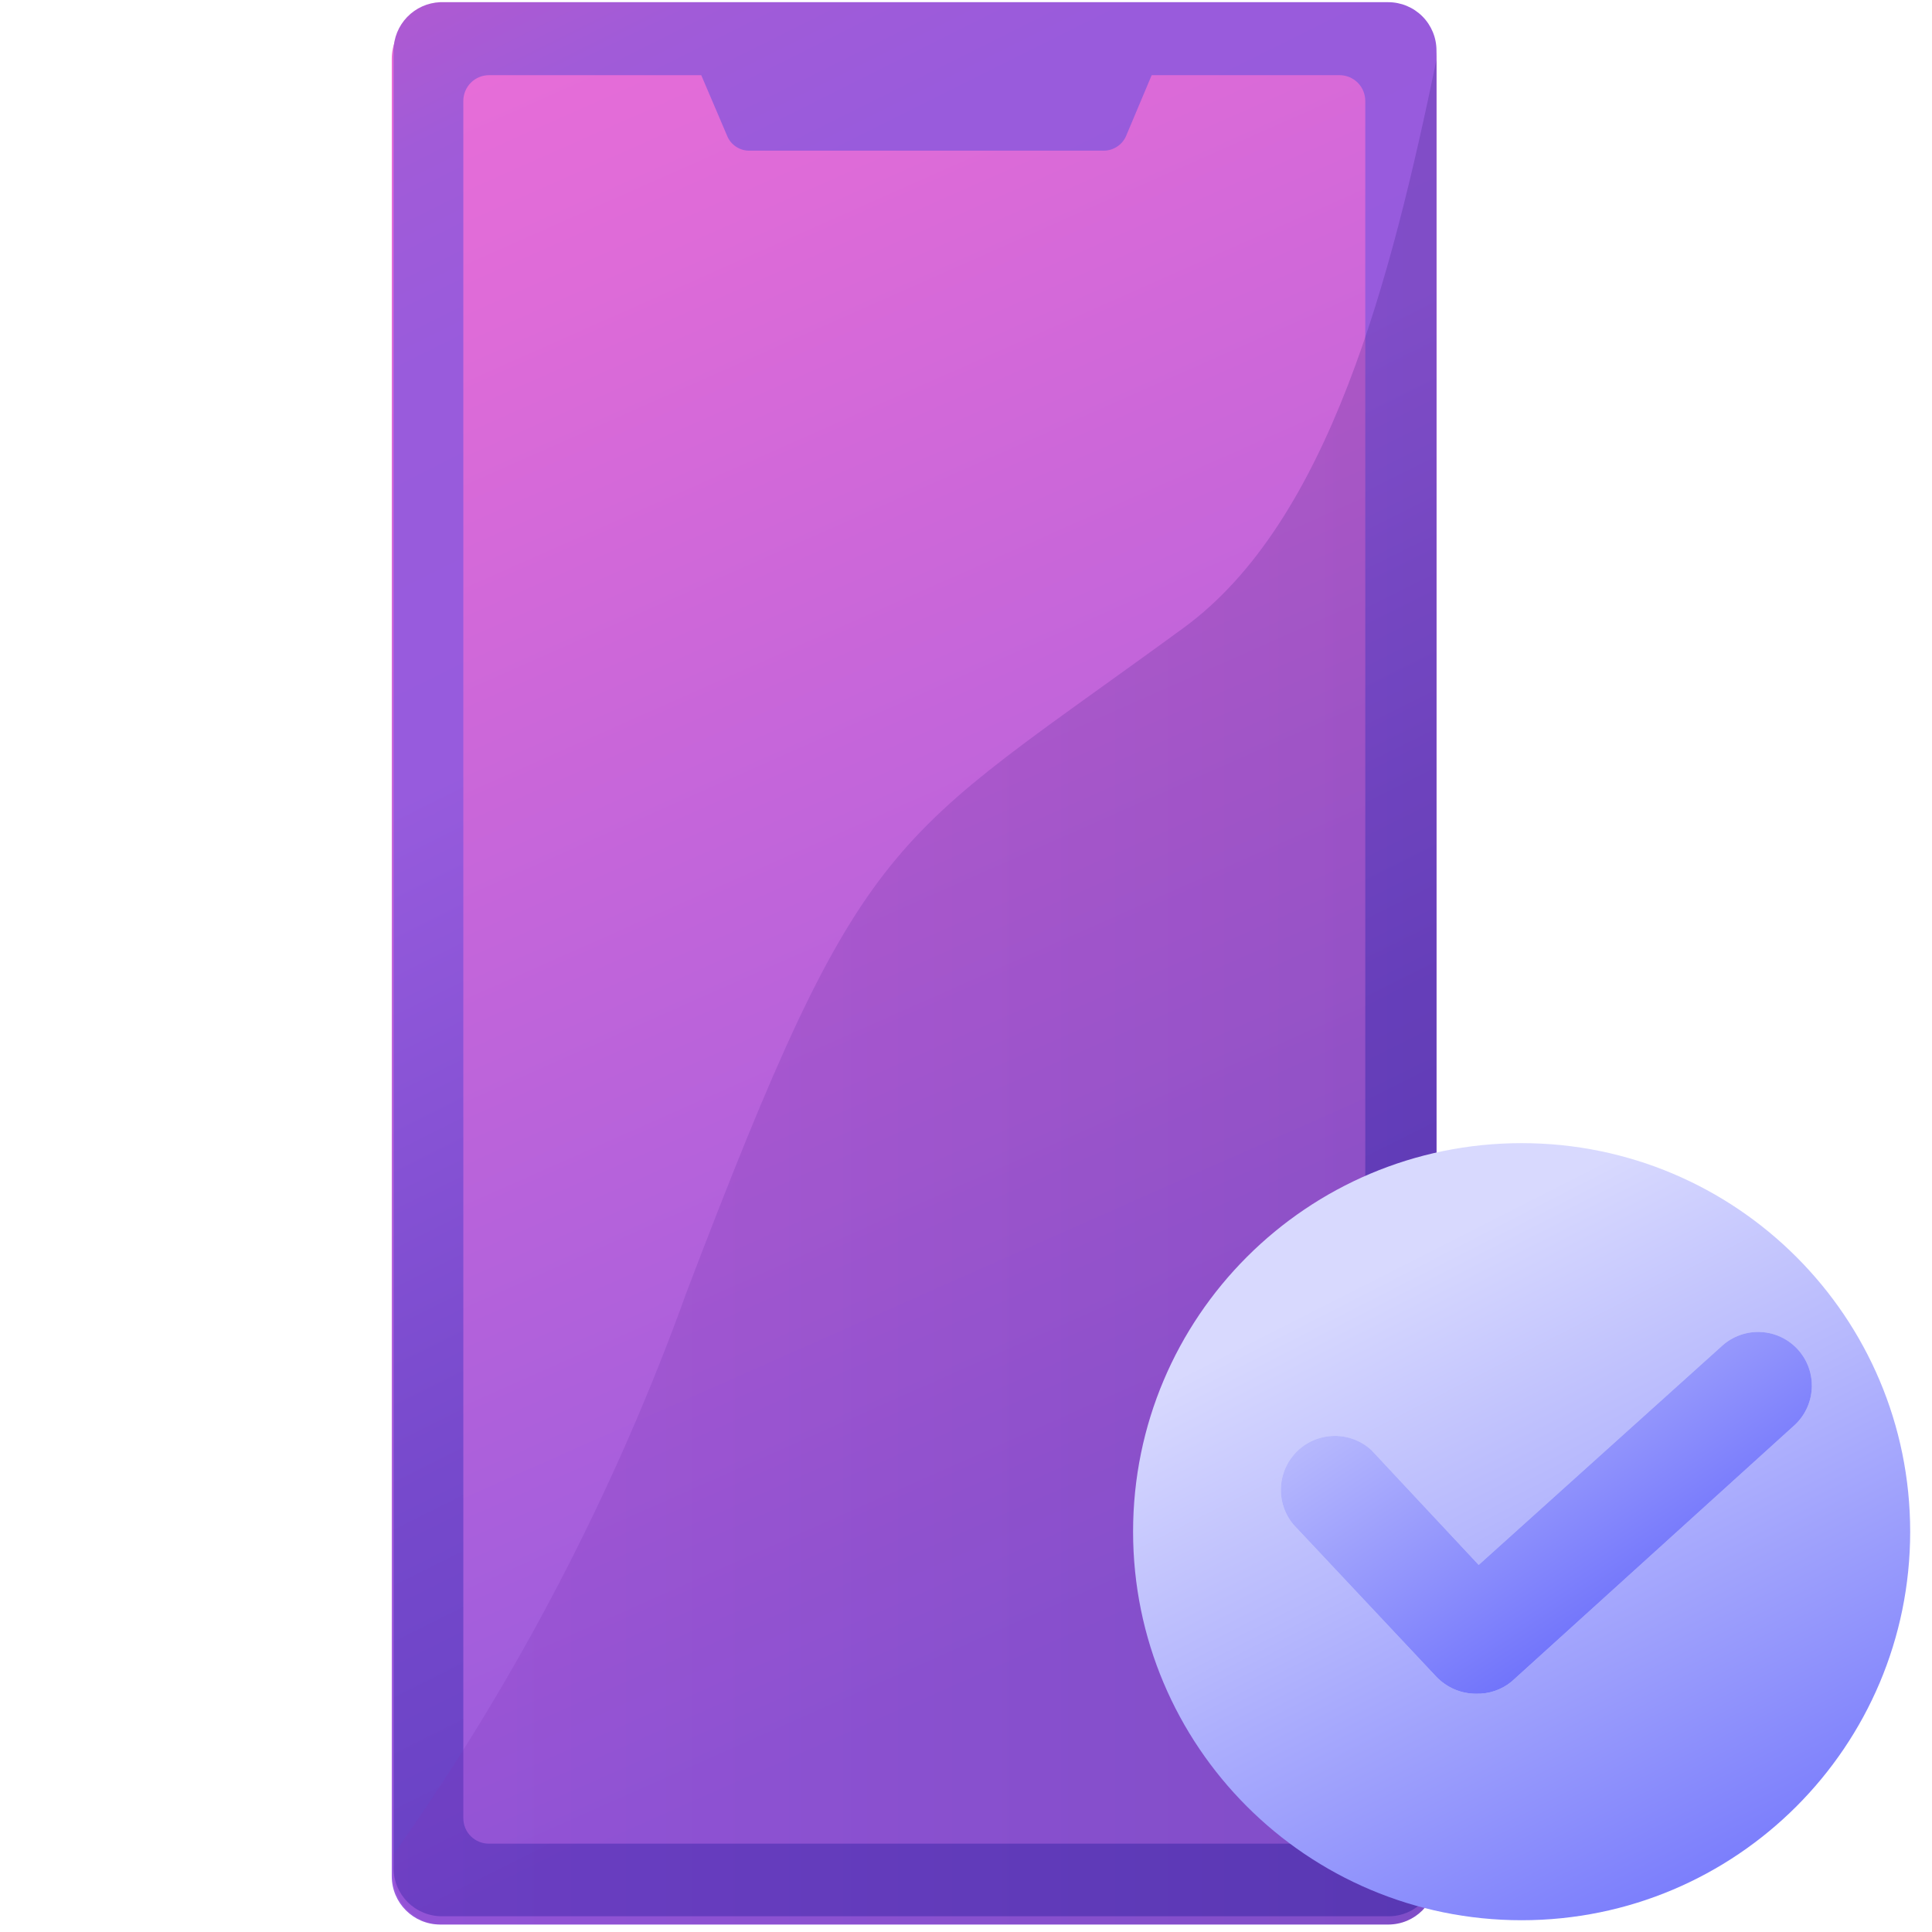 <svg width="54" height="54" viewBox="0 0 54 54" fill="none" xmlns="http://www.w3.org/2000/svg">
<path d="M38.8 0.291H12.3C11.555 0.291 10.95 0.895 10.95 1.641V52.441C10.95 53.187 11.555 53.791 12.3 53.791H38.8C39.546 53.791 40.15 53.187 40.15 52.441V1.641C40.15 0.895 39.546 0.291 38.8 0.291Z" fill="url(#paint0_linear_7058_122439)"/>
<path d="M38.8 0.061H12.3C11.951 0.076 11.622 0.225 11.38 0.476C11.138 0.727 11.002 1.062 11 1.411V52.211C11 52.569 11.142 52.912 11.395 53.165C11.649 53.418 11.992 53.56 12.35 53.56H38.8C38.978 53.562 39.154 53.528 39.318 53.461C39.483 53.393 39.632 53.294 39.758 53.168C39.883 53.042 39.983 52.893 40.05 52.729C40.117 52.564 40.151 52.388 40.15 52.211V1.411C40.15 1.052 40.008 0.709 39.755 0.456C39.501 0.203 39.158 0.061 38.8 0.061ZM38.16 50.821C38.16 50.915 38.141 51.008 38.105 51.095C38.069 51.181 38.016 51.26 37.949 51.326C37.882 51.392 37.802 51.444 37.715 51.479C37.627 51.514 37.534 51.532 37.44 51.531H13.67C13.576 51.532 13.482 51.514 13.395 51.479C13.308 51.444 13.229 51.392 13.162 51.326C13.095 51.26 13.041 51.181 13.005 51.095C12.969 51.008 12.95 50.915 12.95 50.821V2.821C12.95 2.63 13.026 2.446 13.161 2.311C13.296 2.176 13.479 2.101 13.67 2.101H19.6L20.33 3.811C20.381 3.93 20.466 4.031 20.575 4.102C20.683 4.174 20.81 4.211 20.94 4.211H30.86C30.989 4.209 31.115 4.17 31.223 4.099C31.331 4.028 31.417 3.928 31.47 3.811L32.19 2.101H37.44C37.535 2.101 37.628 2.119 37.715 2.155C37.803 2.192 37.882 2.245 37.949 2.311C38.016 2.378 38.069 2.458 38.105 2.545C38.141 2.632 38.16 2.726 38.16 2.821V50.821Z" fill="url(#paint1_linear_7058_122439)"/>
<path opacity="0.2" d="M40.15 52.44V1.67C38.88 7.79 37.15 14.58 33.08 17.55C24.78 23.62 24.19 23 19.2 36.09C17.189 41.682 14.431 46.977 11 51.83V52.44C11 52.798 11.142 53.141 11.395 53.395C11.649 53.648 11.992 53.79 12.35 53.79H38.8C38.978 53.791 39.154 53.757 39.318 53.69C39.483 53.623 39.632 53.523 39.758 53.398C39.883 53.272 39.983 53.123 40.05 52.958C40.117 52.794 40.151 52.618 40.15 52.44Z" fill="url(#paint2_linear_7058_122439)"/>
<path d="M42.53 53.671C48.528 53.671 53.39 48.809 53.39 42.811C53.39 36.813 48.528 31.951 42.53 31.951C36.532 31.951 31.67 36.813 31.67 42.811C31.67 48.809 36.532 53.671 42.53 53.671Z" fill="url(#paint3_linear_7058_122439)"/>
<path d="M41.25 47.34C41.045 47.34 40.842 47.298 40.653 47.217C40.464 47.136 40.293 47.018 40.15 46.87L36.15 42.61C35.905 42.316 35.781 41.94 35.803 41.557C35.825 41.175 35.991 40.816 36.268 40.551C36.545 40.287 36.912 40.138 37.295 40.134C37.678 40.13 38.048 40.272 38.33 40.53L41.33 43.74L48.14 37.61C48.437 37.345 48.828 37.208 49.225 37.231C49.623 37.253 49.995 37.433 50.26 37.73C50.526 38.027 50.662 38.417 50.639 38.815C50.617 39.212 50.437 39.585 50.14 39.85L42.25 47C41.969 47.231 41.614 47.352 41.25 47.34Z" fill="url(#paint4_linear_7058_122439)"/>
<path d="M41.25 47.34C41.045 47.34 40.842 47.298 40.653 47.217C40.464 47.136 40.293 47.018 40.15 46.87L36.15 42.61C35.905 42.316 35.781 41.94 35.803 41.557C35.825 41.175 35.991 40.816 36.268 40.551C36.545 40.287 36.912 40.138 37.295 40.134C37.678 40.13 38.048 40.272 38.33 40.53L41.33 43.74L48.14 37.61C48.437 37.345 48.828 37.208 49.225 37.231C49.623 37.253 49.995 37.433 50.26 37.73C50.526 38.027 50.662 38.417 50.639 38.815C50.617 39.212 50.437 39.585 50.14 39.85L42.25 47C41.969 47.231 41.614 47.352 41.25 47.34Z" fill="url(#paint5_linear_7058_122439)"/>
<defs>
<linearGradient id="paint0_linear_7058_122439" x1="38.75" y1="56.791" x2="11.43" y2="-4.809" gradientUnits="userSpaceOnUse">
<stop offset="0.2" stop-color="#975BDD"/>
<stop offset="0.41" stop-color="#B161DB"/>
<stop offset="0.8" stop-color="#DE6BD8"/>
<stop offset="1" stop-color="#EF6FD7"/>
</linearGradient>
<linearGradient id="paint1_linear_7058_122439" x1="39.97" y1="55.681" x2="8.69" y2="-6.949" gradientUnits="userSpaceOnUse">
<stop offset="0.2" stop-color="#6741C4"/>
<stop offset="0.36" stop-color="#7649CC"/>
<stop offset="0.61" stop-color="#975BDD"/>
<stop offset="0.76" stop-color="#995BDC"/>
<stop offset="0.84" stop-color="#A15BD8"/>
<stop offset="0.89" stop-color="#AE5AD2"/>
<stop offset="0.94" stop-color="#C15ACA"/>
<stop offset="0.99" stop-color="#DB59BE"/>
</linearGradient>
<linearGradient id="paint2_linear_7058_122439" x1="10.95" y1="27.73" x2="40.15" y2="27.73" gradientUnits="userSpaceOnUse">
<stop stop-color="#8134BC"/>
<stop offset="1" stop-color="#21136E"/>
</linearGradient>
<linearGradient id="paint3_linear_7058_122439" x1="49.4" y1="56.311" x2="36.62" y2="31.191" gradientUnits="userSpaceOnUse">
<stop stop-color="#6669FB"/>
<stop offset="0.56" stop-color="#B6B8FD"/>
<stop offset="0.83" stop-color="#D8D9FE"/>
</linearGradient>
<linearGradient id="paint4_linear_7058_122439" x1="730.511" y1="499.56" x2="649.695" y2="317.975" gradientUnits="userSpaceOnUse">
<stop stop-color="#6669FB"/>
<stop offset="0.56" stop-color="#B6B8FD"/>
<stop offset="0.83" stop-color="#D8D9FE"/>
</linearGradient>
<linearGradient id="paint5_linear_7058_122439" x1="46.825" y1="45.715" x2="36.965" y2="30.724" gradientUnits="userSpaceOnUse">
<stop stop-color="#6669FB"/>
<stop offset="0.562" stop-color="#B6B8FD"/>
<stop offset="0.835" stop-color="#D8D9FE"/>
</linearGradient>
</defs>
</svg>
